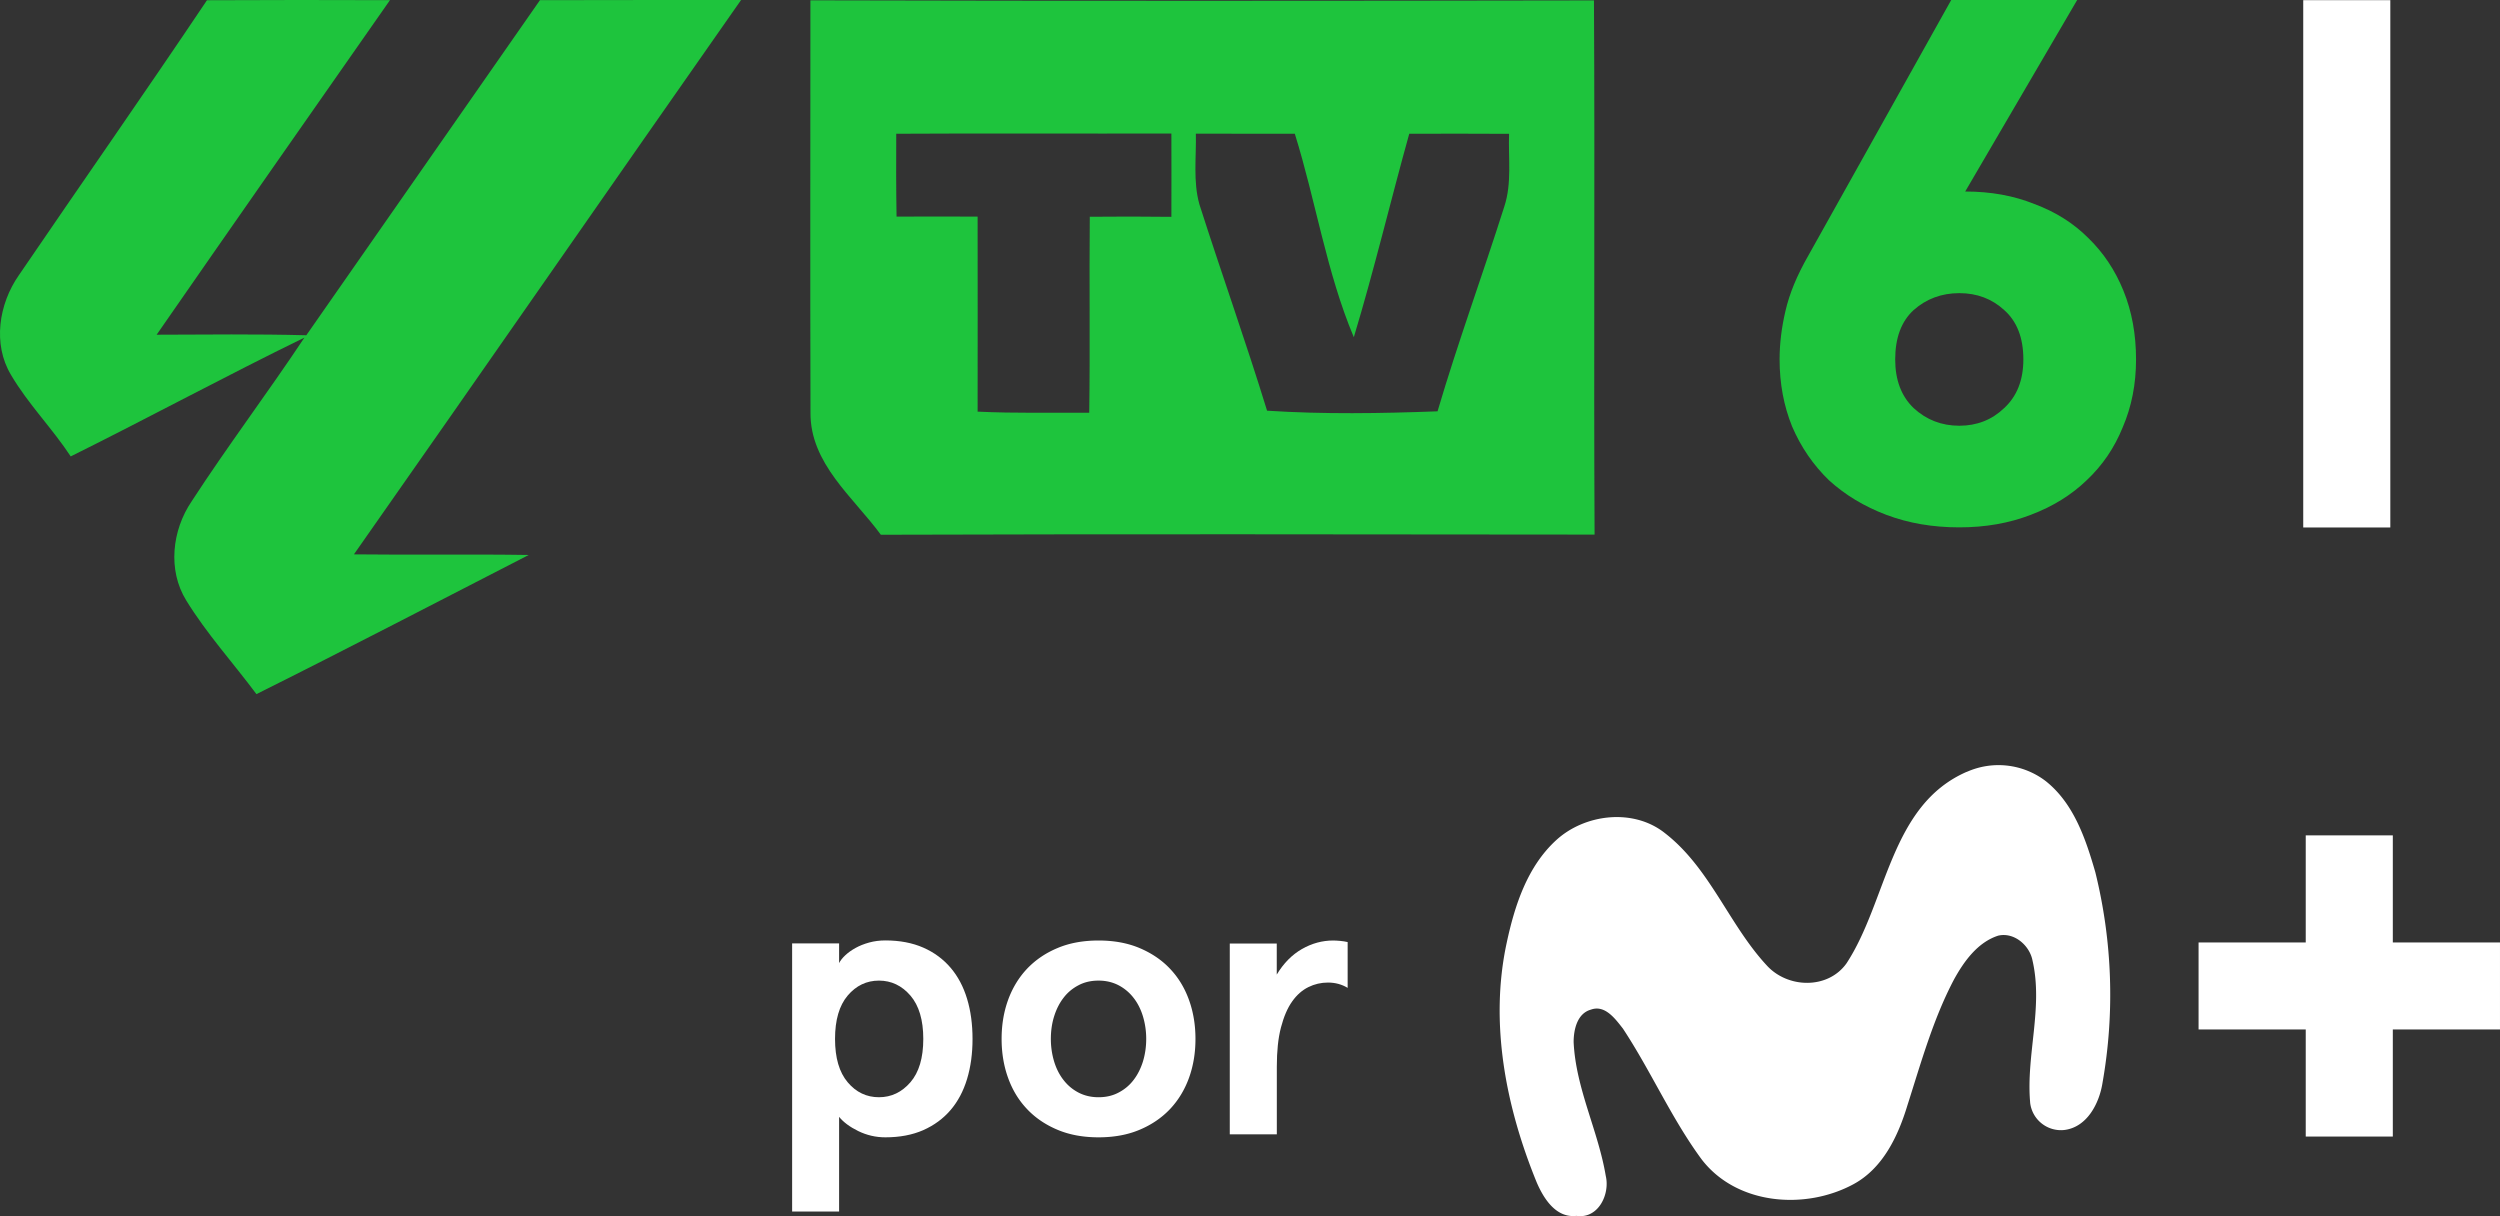 <svg data-name="Capa 2" version="1.1" viewBox="0 0 319.83 155.59" xml:space="preserve" xmlns="http://www.w3.org/2000/svg" style="cursor: default;">
	<rect x="0" y="0" width="319.83" height="155.59" fill="#333333" stroke="none"/>
	<g transform="translate(-.002 .001)">
		<g data-name="Capa 1" fill="#fff">
			<path d="m157.33 145.12v-24.41h6.01v3.97c0.87-1.45 1.95-2.54 3.22-3.27 1.28-0.73 2.61-1.09 4-1.09 0.26 0 0.56 0.02 0.9 0.05s0.65 0.08 0.95 0.15v5.86c-0.74-0.45-1.58-0.68-2.52-0.68-0.87 0-1.71 0.19-2.5 0.58s-1.49 1-2.08 1.84c-0.6 0.84-1.07 1.95-1.43 3.32s-0.53 3.04-0.53 5.01v8.67z"/>
			<path d="m134.44 132.91c0 1 0.14 1.95 0.41 2.86 0.27 0.9 0.67 1.7 1.19 2.37 0.52 0.68 1.15 1.22 1.91 1.62s1.62 0.61 2.59 0.61 1.83-0.2 2.59-0.61c0.76-0.4 1.4-0.94 1.91-1.62 0.52-0.68 0.91-1.47 1.19-2.37 0.27-0.9 0.41-1.86 0.41-2.86s-0.14-1.95-0.41-2.86c-0.27-0.9-0.67-1.7-1.19-2.37a5.857 5.857 0 0 0-1.91-1.62c-0.76-0.4-1.62-0.61-2.59-0.61s-1.83 0.2-2.59 0.61c-0.76 0.4-1.4 0.94-1.91 1.62-0.52 0.68-0.91 1.47-1.19 2.37s-0.41 1.86-0.41 2.86zm-6.3 0c0-1.78 0.27-3.43 0.82-4.96s1.36-2.87 2.42-4c1.07-1.13 2.37-2.02 3.9-2.66 1.53-0.65 3.29-0.97 5.26-0.97s3.72 0.32 5.26 0.97c1.53 0.65 2.84 1.53 3.9 2.66 1.07 1.13 1.87 2.46 2.42 4 0.55 1.53 0.82 3.19 0.82 4.96s-0.27 3.43-0.82 4.96-1.36 2.87-2.42 4c-1.07 1.13-2.37 2.02-3.9 2.66-1.53 0.65-3.29 0.97-5.26 0.97s-3.72-0.32-5.26-0.97-2.84-1.53-3.9-2.66c-1.07-1.13-1.87-2.46-2.42-4-0.55-1.53-0.82-3.19-0.82-4.96z"/>
			<path d="m118.12 132.91c0-2.42-0.55-4.27-1.65-5.55-1.1-1.27-2.44-1.91-4.02-1.91s-2.92 0.64-4 1.91c-1.08 1.28-1.62 3.12-1.62 5.55s0.54 4.27 1.62 5.55 2.42 1.91 4 1.91 2.92-0.64 4.02-1.91 1.65-3.12 1.65-5.55zm6.3 0c0 1.87-0.23 3.58-0.7 5.13s-1.17 2.87-2.11 3.97-2.1 1.95-3.49 2.57c-1.39 0.61-3.01 0.92-4.85 0.92-1.23 0-2.38-0.27-3.47-0.8-1.08-0.53-1.9-1.14-2.45-1.82v12.11h-6.01v-34.3h6.01v2.52c0.16-0.32 0.42-0.65 0.78-0.99s0.79-0.65 1.31-0.94 1.1-0.52 1.75-0.7 1.34-0.27 2.08-0.27c1.84 0 3.46 0.31 4.85 0.92s2.55 1.47 3.49 2.57 1.64 2.42 2.11 3.97 0.7 3.26 0.7 5.14z"/>
			<path d="m251.59 98.76a9.95 9.95 0 0 1 10.09 1.14c3.62 2.85 5.15 7.42 6.38 11.68 2.18 8.82 2.5 18 0.92 26.95-0.41 2.62-1.97 5.67-4.88 6.03a3.967 3.967 0 0 1-4.38-3.51v-0.05c-0.52-6.04 1.68-12.1 0.31-18.1-0.37-1.96-2.36-3.68-4.4-3.2-2.62 0.85-4.36 3.27-5.64 5.59-2.68 5.08-4.22 10.65-5.96 16.09-1.19 3.93-3.12 8.06-6.9 10.11-6.2 3.36-15.01 2.66-19.47-3.22-3.85-5.24-6.46-11.27-10.04-16.69-0.96-1.22-2.28-3.07-4.08-2.42-1.76 0.48-2.22 2.55-2.22 4.15 0.27 5.93 3.14 11.32 4.11 17.12 0.56 2.36-0.96 5.53-3.75 5.12-2.62 0.3-4.2-2.22-5.09-4.3-3.93-9.61-6.06-20.35-3.83-30.65 1.02-4.75 2.62-9.71 6.31-13.1 3.68-3.39 9.92-4.13 13.95-0.9 5.74 4.46 8.16 11.68 13 16.9 2.67 2.95 7.82 3.1 10.21-0.26 5.22-7.97 5.56-20.22 15.38-24.5z"/>
			<path d="m319.83 120.57h-13.71v-13.7h-11.14v13.7h-13.71v11.13h13.71v13.7h11.14v-13.7h13.71z"/>
			<path d="m294.66 0.02h11.14v67.46h-11.14z"/>
			<path d="m26.48 0.03c7.8-0.04 15.61-0.04 23.41-0.01-9.97 14.25-19.94 28.51-29.85 42.8 6.38-0.02 12.77-0.1 19.15 0.07 9.98-14.28 19.92-28.59 29.89-42.87 8.58-0.03 17.15-0.01 25.73-0.02-16.54 23.61-32.96 47.31-49.53 70.92 7.46 0.09 14.91-0.04 22.36 0.08-11.59 5.95-23.16 11.98-34.83 17.8-2.98-4-6.37-7.73-8.99-12-2.39-3.88-1.8-8.97 0.69-12.65 4.62-7.11 9.74-13.89 14.44-20.96-10.05 4.9-19.89 10.23-29.9 15.2-2.37-3.61-5.45-6.7-7.64-10.43-2.37-3.94-1.55-9.08 0.99-12.73 8-11.74 16.16-23.39 24.08-35.2zm77.2 0.01c33.42 0.09 66.82 0.07 100.24 0.01 0.13 22.78-0.04 45.56 0.08 68.34-30.43-0.03-60.87-0.08-91.31 0.02-3.53-4.81-9.06-9.11-9-15.63-0.05-17.59-0.01-35.17-0.01-52.75zm10.98 17.08c-0.02 3.54-0.02 7.06 0.04 10.59 3.46-0.01 6.91-0.02 10.37 0 0.02 8.31 0 16.63 0 24.95 4.76 0.23 9.52 0.11 14.28 0.14 0.12-8.35-0.01-16.72 0.07-25.07 3.48-0.04 6.96-0.03 10.44 0.01 0-3.55 0.02-7.11 0-10.66-11.74 0.03-23.47-0.04-35.2 0.03zm38.33-0.03c0.07 3.01-0.37 6.09 0.45 9.04 2.82 8.83 5.94 17.55 8.66 26.41 7.25 0.47 14.55 0.35 21.81 0.08 2.6-8.81 5.76-17.44 8.54-26.19 0.99-3.01 0.5-6.22 0.61-9.31-4.26-0.02-8.52-0.03-12.77-0.01-2.41 8.66-4.49 17.42-7.09 26.03-3.5-8.31-4.86-17.41-7.55-26.03-4.22-0.01-8.44-0.01-12.66-0.01z" fill="#1ec43d"/>
		</g>
	</g>
	<g transform="matrix(3.009 0 0 3.009 -257.11 -38.411)" fill="#1ec43d" stroke-width=".212" aria-label="6">
		<path d="m169 20.908q1.628 0 2.943 0.532 1.347 0.501 2.286 1.44 0.971 0.939 1.503 2.255 0.532 1.315 0.532 2.912 0 1.566-0.564 2.881-0.532 1.315-1.534 2.255-0.971 0.939-2.38 1.472-1.378 0.532-3.037 0.532-1.691 0-3.1-0.532-1.409-0.532-2.442-1.472-1.002-0.971-1.566-2.286-0.532-1.315-0.532-2.85 0-1.002 0.251-2.067 0.251-1.096 0.971-2.349l6.075-10.866h5.355zm-0.251 4.321q-1.127 0-1.942 0.72-0.783 0.72-0.783 2.098 0 1.315 0.783 2.067 0.814 0.752 1.942 0.752 1.127 0 1.91-0.752 0.814-0.752 0.814-2.067 0-1.378-0.814-2.098-0.783-0.72-1.91-0.72z" fill="#1ec43d" stroke-width=".212"/>
	</g>
</svg>
